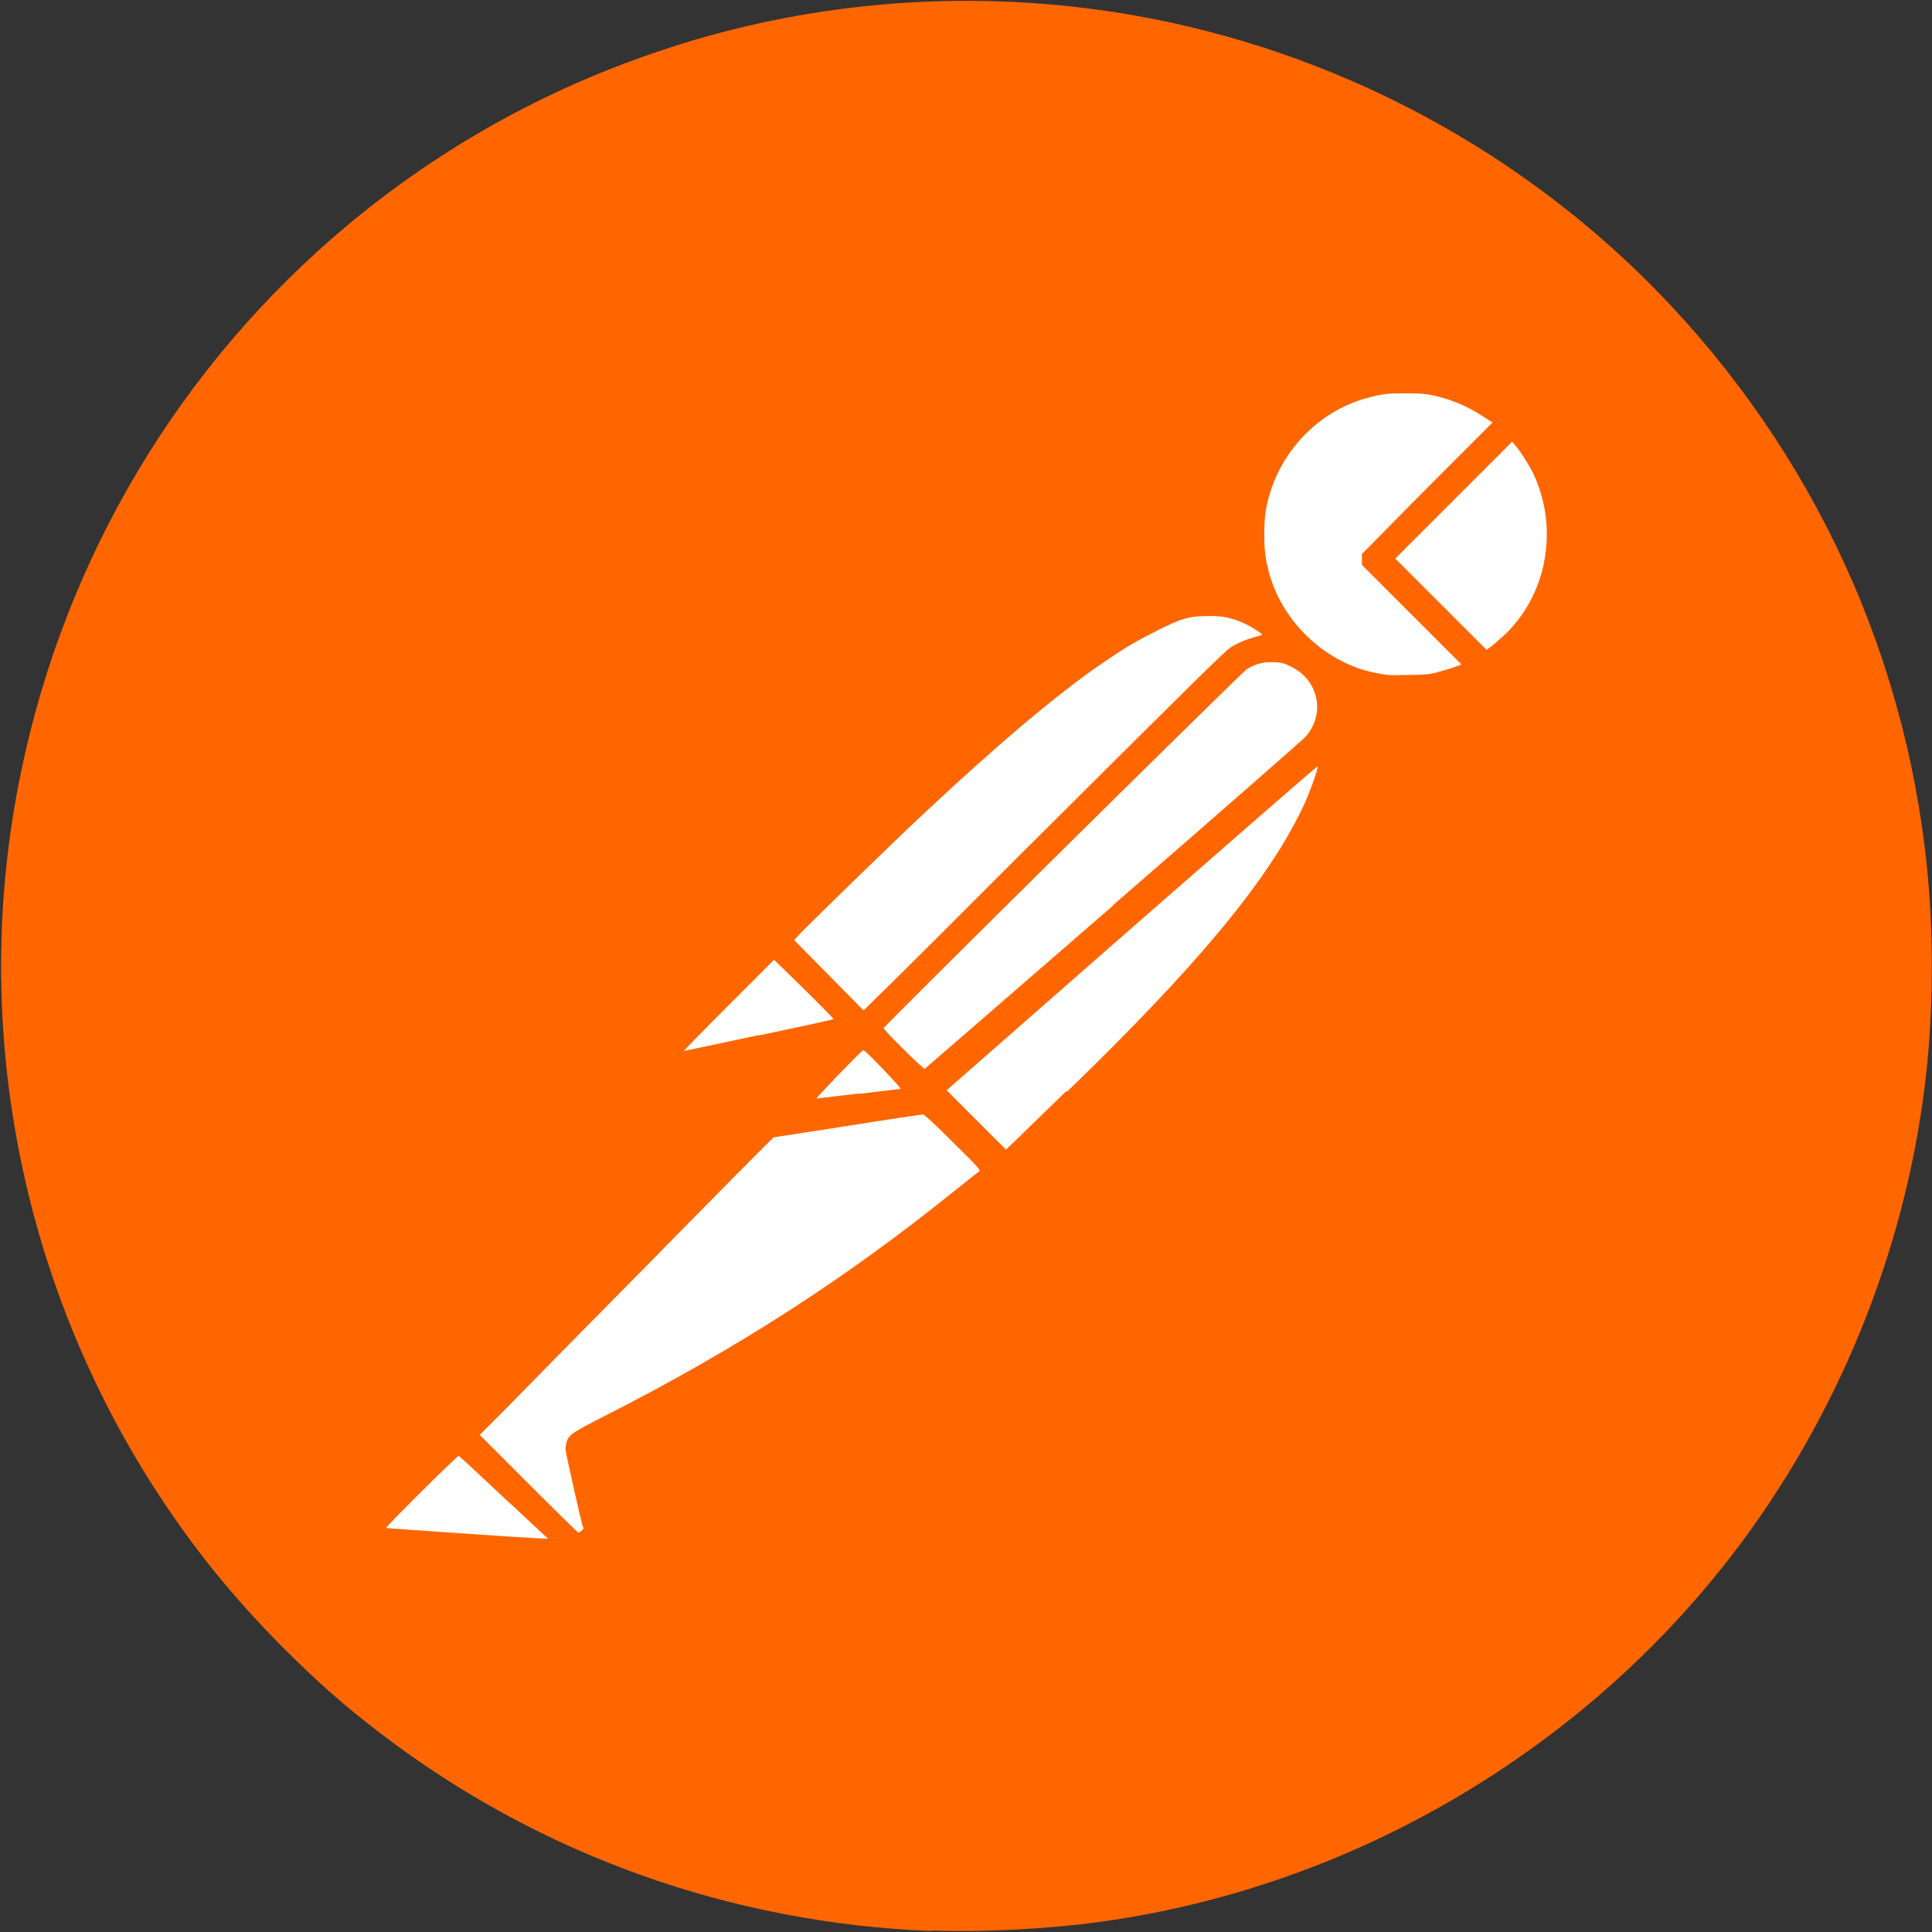 <?xml version="1.0" encoding="UTF-8" standalone="no"?>
<!-- Created with Inkscape (http://www.inkscape.org/) -->

<svg
   width="16"
   height="16"
   viewBox="0 0 4.233 4.233"
   version="1.1"
   id="svg5"
   xml:space="preserve"
   sodipodi:docname="postman_logo.svg"
   inkscape:version="1.2.1 (9c6d41e4, 2022-07-14)"
   xmlns:inkscape="http://www.inkscape.org/namespaces/inkscape"
   xmlns:sodipodi="http://sodipodi.sourceforge.net/DTD/sodipodi-0.dtd"
   xmlns="http://www.w3.org/2000/svg"
   xmlns:svg="http://www.w3.org/2000/svg"><rect x="0" y="0" width="4.233" height="4.233" fill="#333333" stroke="none"/><sodipodi:namedview
     id="namedview10918"
     pagecolor="#ffffff"
     bordercolor="#000000"
     borderopacity="0.25"
     inkscape:showpageshadow="2"
     inkscape:pageopacity="0.0"
     inkscape:pagecheckerboard="0"
     inkscape:deskcolor="#d1d1d1"
     showgrid="false"
     inkscape:zoom="2.6074563"
     inkscape:cx="-5.5609754"
     inkscape:cy="10.546677"
     inkscape:window-width="1680"
     inkscape:window-height="997"
     inkscape:window-x="3439"
     inkscape:window-y="93"
     inkscape:window-maximized="0"
     inkscape:current-layer="g2691" /><defs
     id="defs2" /><g
     id="g815"
     transform="translate(7.66,0.161)"><g
       id="g2691"
       transform="translate(8.126,-1.9672735e-4)"><path
         style="fill:#ff6600;fill-opacity:1;stroke-width:0.002"
         d="m -13.745,4.07 c -0.44,-0.017 -0.859,-0.167 -1.206,-0.432 -0.08,-0.061 -0.14,-0.114 -0.216,-0.19 -0.105,-0.106 -0.191,-0.211 -0.272,-0.335 -0.305,-0.467 -0.414,-1.037 -0.301,-1.582 0.097,-0.47 0.348,-0.891 0.715,-1.198 0.201,-0.168 0.431,-0.297 0.681,-0.381 0.291,-0.099 0.604,-0.132 0.911,-0.098 0.451,0.05 0.876,0.246 1.207,0.554 0.365,0.341 0.597,0.795 0.657,1.288 0.018,0.144 0.02,0.301 0.008,0.447 -0.032,0.373 -0.168,0.738 -0.387,1.045 -0.117,0.164 -0.262,0.314 -0.423,0.438 -0.294,0.227 -0.641,0.374 -1.005,0.424 -0.117,0.016 -0.258,0.023 -0.367,0.019 z"
         id="path7351" /><g
         id="g6088"
         transform="translate(8.518,0.645)"><path
           style="fill:#ffffff;fill-opacity:1;stroke-width:0.002"
           d="m -21.037,0.458 c -0.005,-0.008 -0.004,-0.018 0.004,-0.032 0.015,-0.024 0.018,-0.045 0.009,-0.072 -0.006,-0.018 -0.005,-0.023 0.003,-0.032 0.004,-0.005 0.007,-0.006 0.016,-0.006 0.013,0 0.02,0.005 0.026,0.021 0.013,0.036 0.008,0.078 -0.013,0.109 -0.009,0.013 -0.015,0.017 -0.029,0.017 -0.009,1.471e-4 -0.012,-6.657e-4 -0.015,-0.005 z"
           id="path6032" /><path
           style="fill:#ffffff;fill-opacity:1;stroke-width:0.002"
           d="m -21.004,0.582 c 0.039,-0.039 0.065,-0.085 0.079,-0.138 0.018,-0.071 0.012,-0.142 -0.018,-0.209 -0.008,-0.017 -0.03,-0.053 -0.042,-0.066 l -0.006,-0.007 -0.128,0.128 -0.128,0.128 0.1,0.1 0.1,0.1 0.01,-0.007 c 0.005,-0.004 0.02,-0.017 0.032,-0.028 z"
           id="path6030" /><path
           style="fill:#ffffff;fill-opacity:1;stroke-width:0.002"
           d="m -21.155,0.667 c 0.012,-0.003 0.029,-0.008 0.037,-0.011 l 0.016,-0.006 -0.109,-0.109 -0.109,-0.109 v -0.012 -0.012 l 0.075,-0.076 c 0.041,-0.042 0.106,-0.107 0.143,-0.144 l 0.068,-0.068 -0.02,-0.013 c -0.035,-0.023 -0.069,-0.037 -0.108,-0.046 -0.018,-0.004 -0.029,-0.005 -0.061,-0.005 -0.04,-1.221e-4 -0.053,0.001 -0.085,0.01 -0.098,0.026 -0.179,0.104 -0.211,0.201 -0.012,0.036 -0.015,0.058 -0.015,0.1 7.6e-5,0.04 0.004,0.062 0.015,0.097 0.033,0.101 0.124,0.183 0.226,0.204 0.03,0.006 0.03,0.006 0.075,0.005 0.037,-5.47e-4 0.045,-0.001 0.064,-0.006 z"
           id="path6028" /><path
           style="fill:#ffffff;fill-opacity:1;stroke-width:0.002"
           d="m -22.062,1.06 c 0.405,-0.403 0.443,-0.441 0.457,-0.449 0.015,-0.009 0.029,-0.015 0.05,-0.021 0.008,-0.002 0.015,-0.004 0.016,-0.005 0.002,-0.002 -0.027,-0.02 -0.041,-0.026 -0.026,-0.011 -0.046,-0.016 -0.078,-0.015 -0.041,7.98e-5 -0.058,0.005 -0.113,0.033 -0.046,0.023 -0.074,0.04 -0.116,0.069 -0.096,0.065 -0.231,0.179 -0.39,0.328 -0.073,0.068 -0.271,0.261 -0.28,0.272 l -0.007,0.008 0.076,0.077 0.076,0.077 0.049,-0.048 c 0.027,-0.026 0.162,-0.161 0.3,-0.299 z"
           id="path6026" /><path
           style="fill:#ffffff;fill-opacity:1;stroke-width:0.002"
           d="m -22.642,1.463 c 0.09,-0.019 0.164,-0.035 0.164,-0.036 0.001,-0.001 -0.031,-0.033 -0.086,-0.087 l -0.044,-0.043 -0.1,0.1 c -0.055,0.055 -0.099,0.1 -0.098,0.1 0.001,0 0.075,-0.016 0.165,-0.035 z"
           id="path6024" /><path
           style="fill:#ffffff;fill-opacity:1;stroke-width:0.002"
           d="m -21.866,1.178 c 0.226,-0.196 0.415,-0.362 0.421,-0.368 0.046,-0.05 0.031,-0.125 -0.03,-0.155 -0.016,-0.008 -0.02,-0.009 -0.037,-0.01 -0.024,-0.001 -0.043,0.004 -0.061,0.016 -0.012,0.008 -0.795,0.782 -0.795,0.786 -3.7e-5,0.004 0.087,0.09 0.09,0.089 0.001,-5.219e-4 0.187,-0.162 0.413,-0.358 z"
           id="path6022" /><path
           style="fill:#ffffff;fill-opacity:1;stroke-width:0.002"
           d="m -22.423,1.591 c 0.049,-0.006 0.09,-0.011 0.092,-0.011 0.002,0 -0.015,-0.019 -0.038,-0.043 -0.036,-0.037 -0.042,-0.043 -0.045,-0.041 -0.009,0.007 -0.104,0.105 -0.101,0.105 0.002,0 0.043,-0.005 0.092,-0.011 z"
           id="path6020" /><path
           style="fill:#ffffff;fill-opacity:1;stroke-width:0.002"
           d="m -21.966,1.586 c 0.284,-0.275 0.438,-0.46 0.515,-0.62 0.014,-0.028 0.036,-0.089 0.034,-0.093 -3.55e-4,-0.001 -0.183,0.158 -0.407,0.354 l -0.406,0.356 0.065,0.065 0.065,0.065 0.022,-0.021 c 0.012,-0.012 0.062,-0.06 0.11,-0.107 z"
           id="path6018" /><path
           style="fill:#ffffff;fill-opacity:1;stroke-width:0.002"
           d="m -23.03,2.548 c 0.005,-0.004 0.005,-0.005 0.002,-0.012 -0.005,-0.018 -0.037,-0.16 -0.037,-0.166 0,-0.003 0.001,-0.01 0.002,-0.015 0.005,-0.017 0.01,-0.021 0.087,-0.06 0.285,-0.145 0.524,-0.299 0.76,-0.489 0.029,-0.023 0.055,-0.044 0.057,-0.045 0.004,-0.003 7.67e-4,-0.007 -0.057,-0.064 -0.042,-0.042 -0.063,-0.061 -0.066,-0.061 -0.003,0 -0.077,0.011 -0.165,0.025 -0.088,0.014 -0.161,0.025 -0.162,0.025 -7.75e-4,0 -0.122,0.122 -0.269,0.272 -0.147,0.149 -0.292,0.296 -0.321,0.326 l -0.054,0.054 0.107,0.107 c 0.059,0.059 0.108,0.107 0.109,0.107 0.001,-4.53e-5 0.005,-0.002 0.007,-0.004 z"
           id="path6016" /><path
           style="fill:#ffffff;fill-opacity:1;stroke-width:0.002"
           d="m -23.11,2.559 c -0.004,-0.003 -0.047,-0.044 -0.097,-0.09 -0.049,-0.046 -0.091,-0.085 -0.092,-0.085 -0.003,-6.571e-4 -0.161,0.156 -0.159,0.158 0.001,0.001 0.313,0.022 0.338,0.023 l 0.017,2.725e-4 z"
           id="path6014" /></g></g></g></svg>
